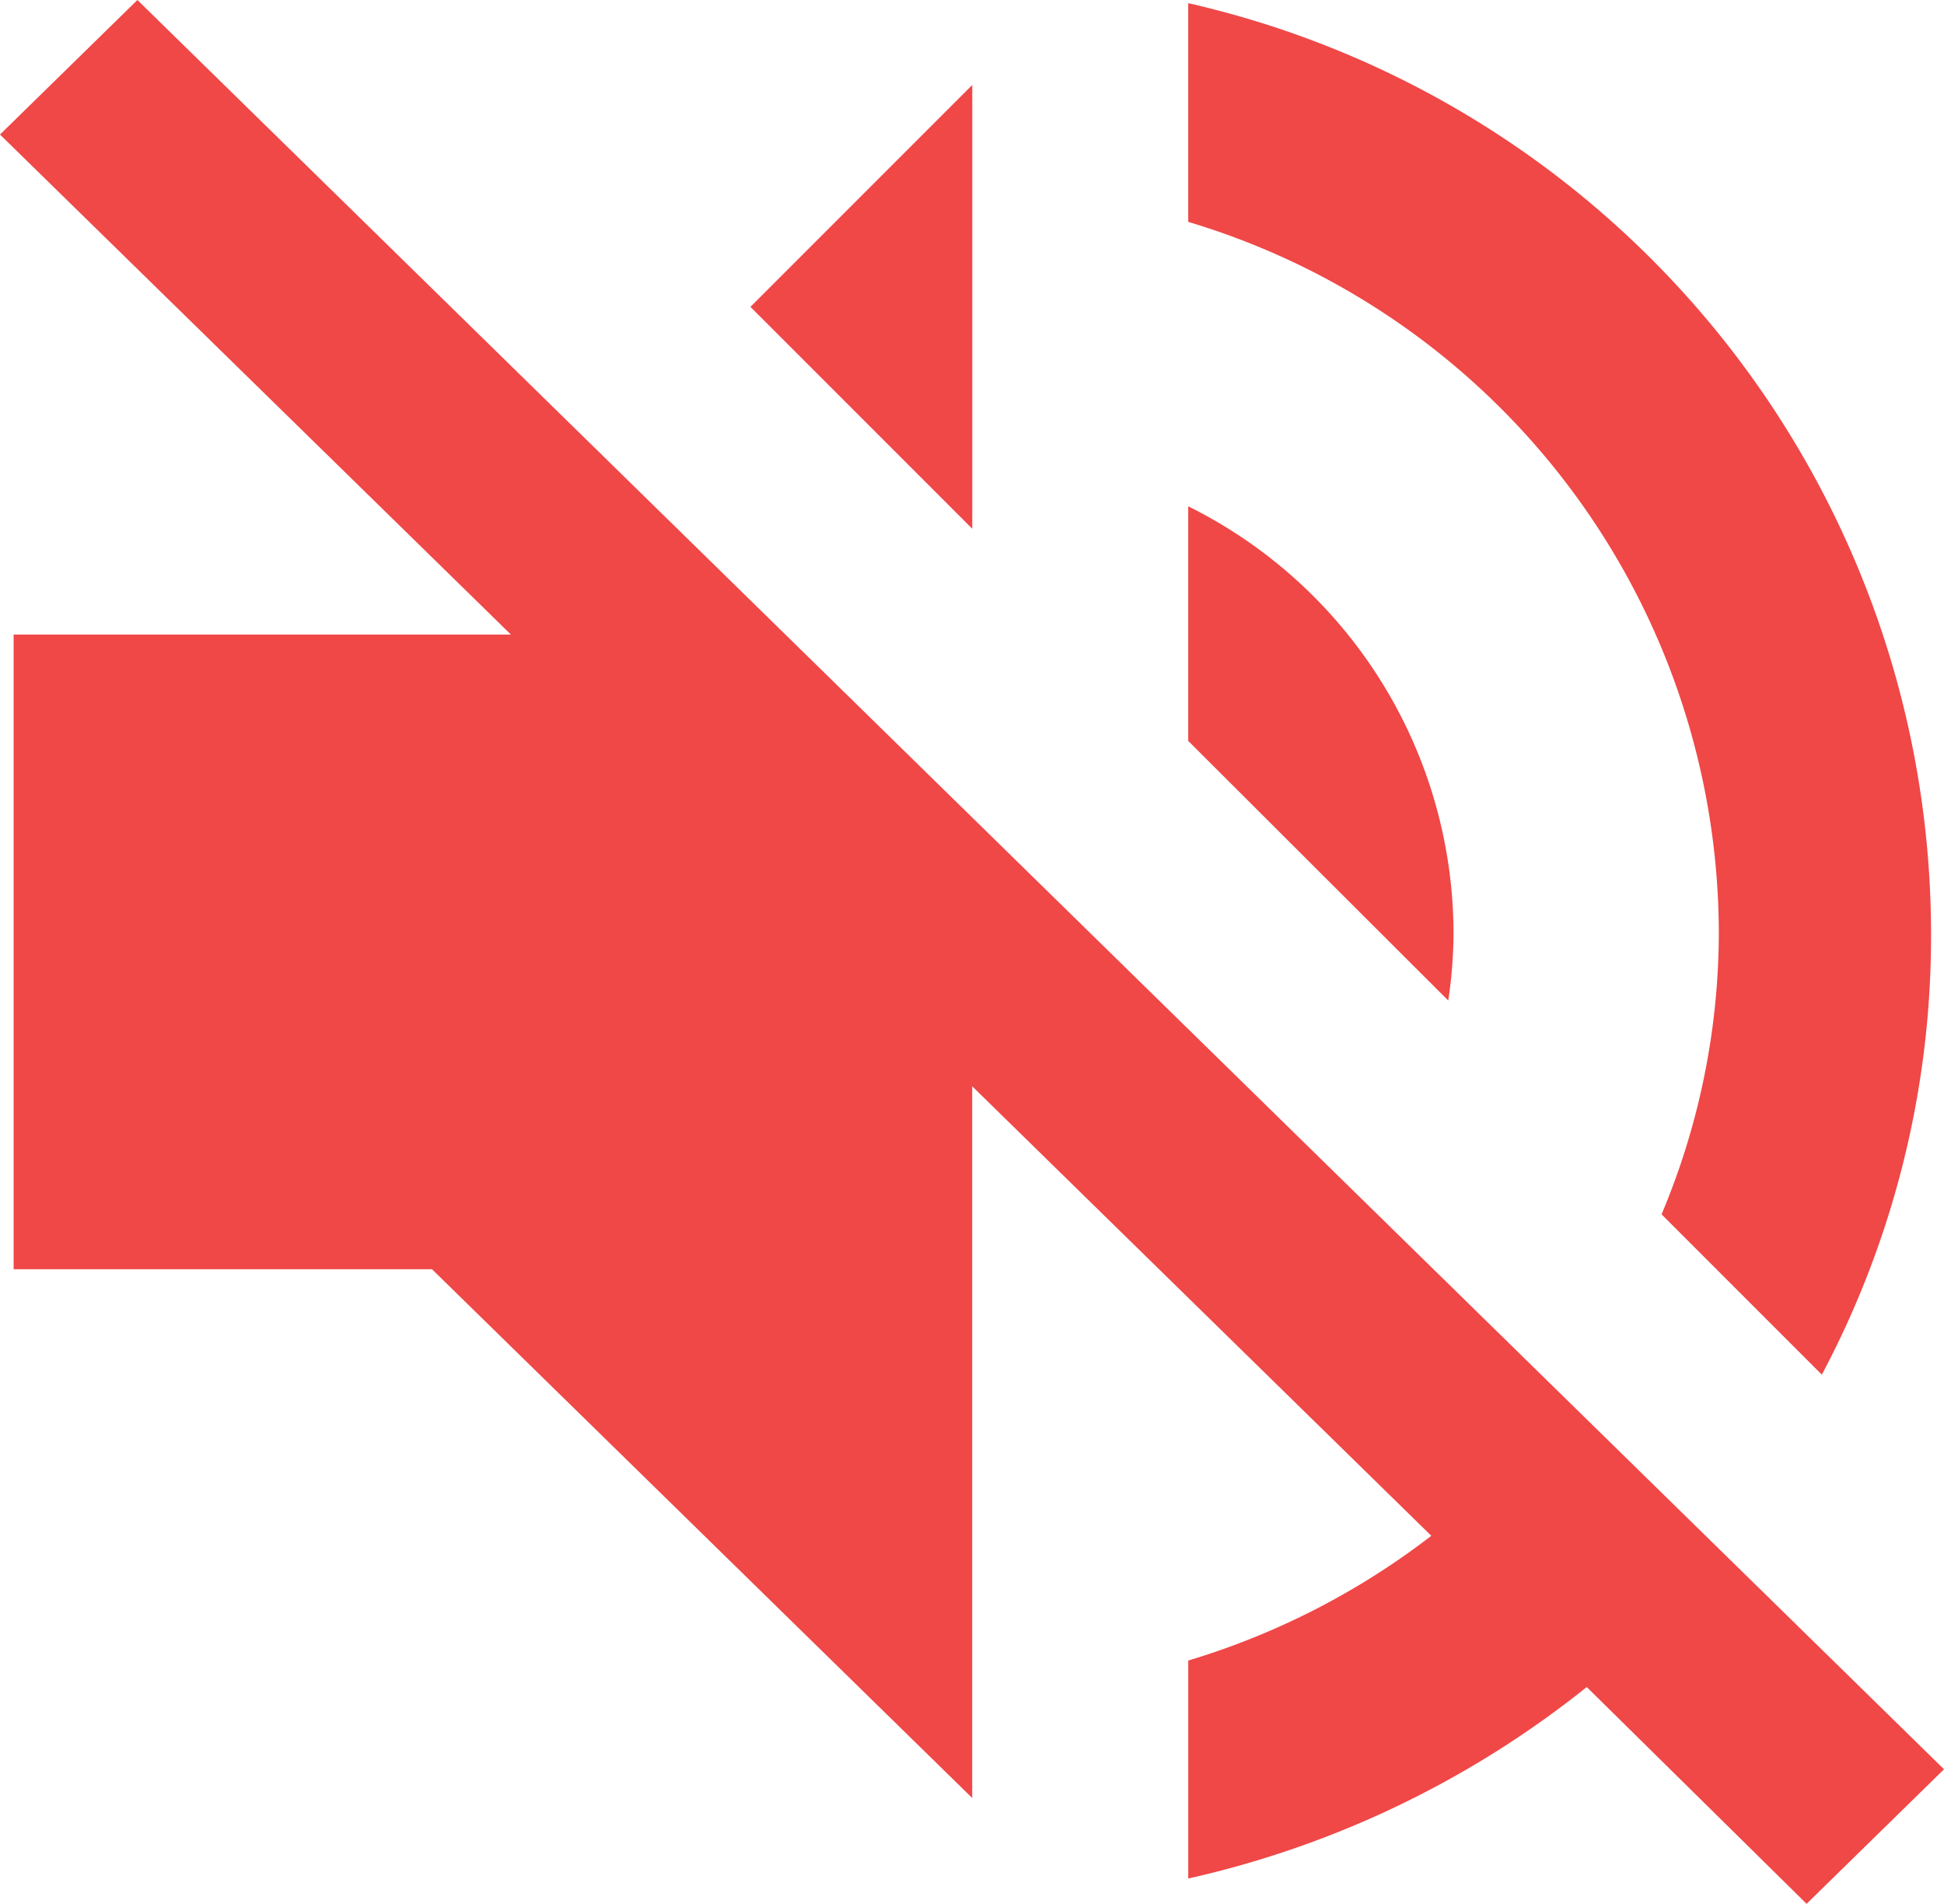 <svg xmlns="http://www.w3.org/2000/svg" viewBox="0 0 823.77 806.56"><defs><style>.cls-1{fill:#f04747;}</style></defs><g id="Layer_2" data-name="Layer 2"><g id="Layer_2-2" data-name="Layer 2"><g id="Layer_2-3" data-name="Layer 2"><g id="Layer_1-2" data-name="Layer 1-2"><path class="cls-1" d="M615.93,395.69A202.29,202.29,0,0,0,503.51,214.5v99.38l110.19,110A195.75,195.75,0,0,0,615.93,395.69Zm112.42,0a308.34,308.34,0,0,1-24.26,118.77L772,582.37a395.54,395.54,0,0,0,46.28-186.68A404.52,404.52,0,0,0,503.51,1.34V94A315,315,0,0,1,728.35,395.69ZM58.23,0,0,57,216.5,268.83H5.78V537.72H183.07l228.9,224V460.2L606.52,650.65a318.82,318.82,0,0,1-103,52.84v92.35a415.69,415.69,0,0,0,168.87-81.12l93.16,91.84,58.23-57L412,346.36ZM412,36l-94,94,94,94Z"/></g></g></g></g></svg>